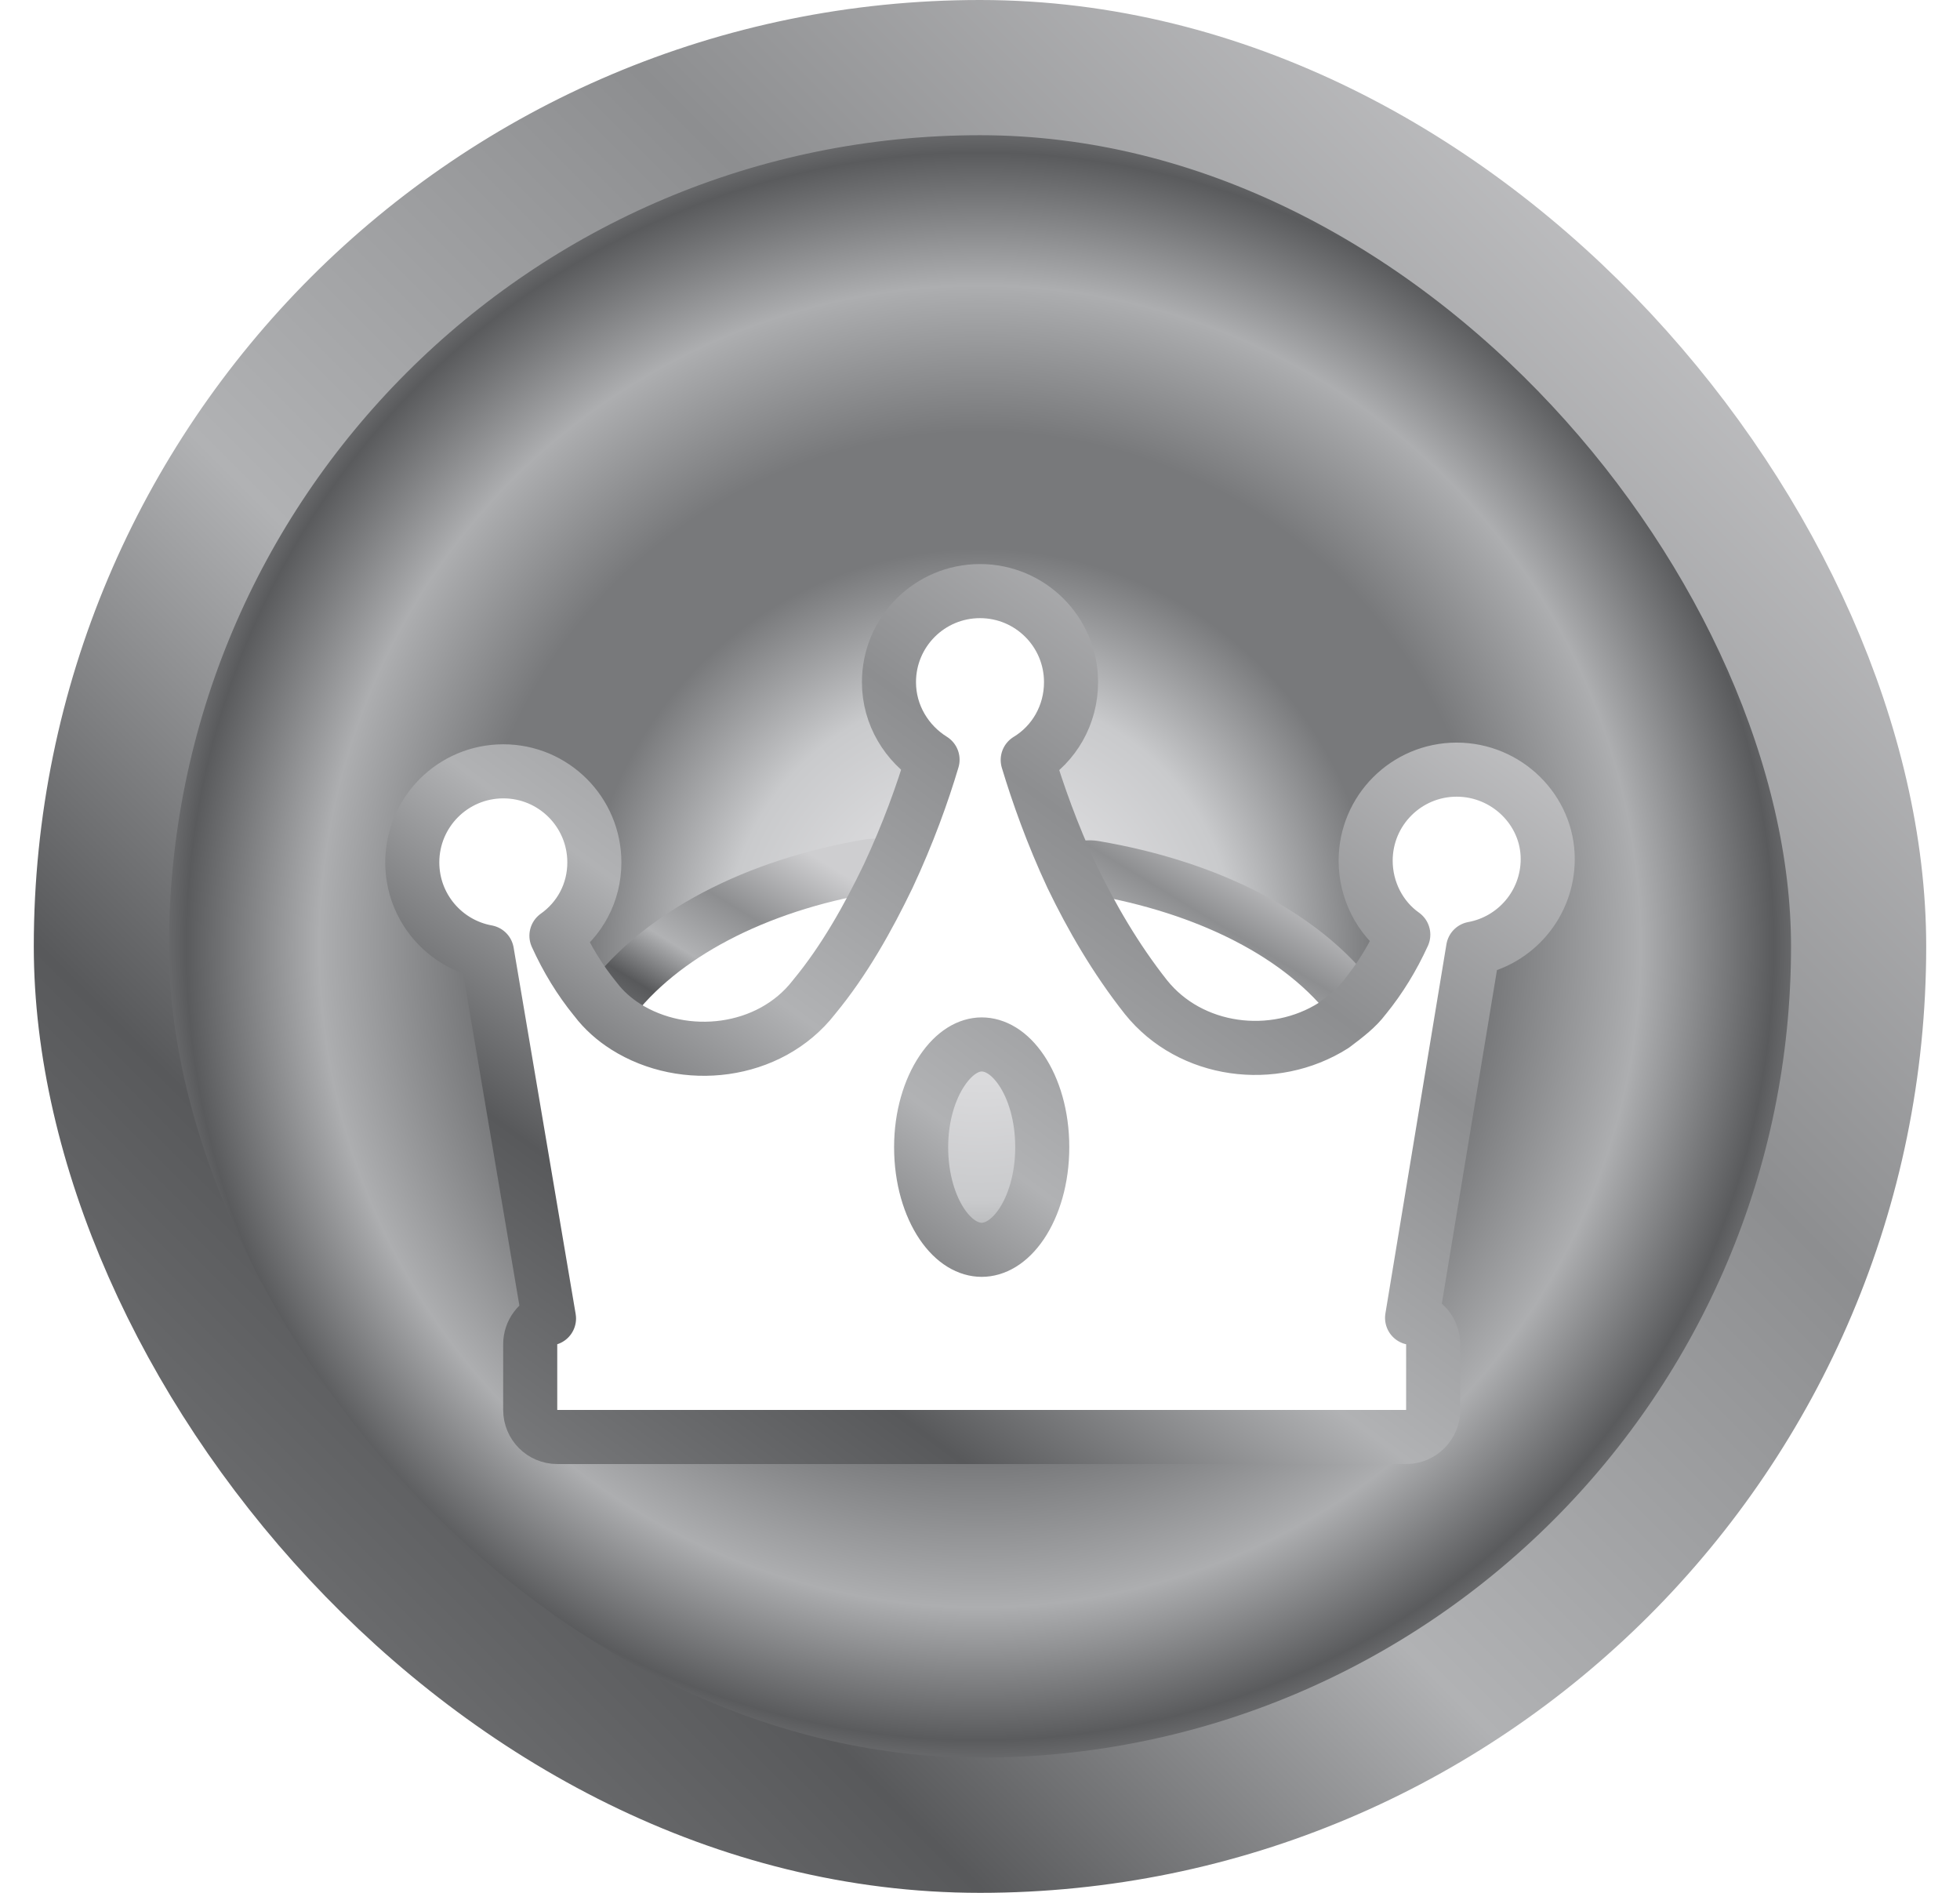 <svg width="29" height="28" viewBox="0 0 29 28" fill="none" xmlns="http://www.w3.org/2000/svg">
<rect x="1.5" y="1" width="26" height="26" rx="13" fill="url(#paint0_angular_337_50857)"/>
<rect x="1.5" y="1" width="26" height="26" rx="13" stroke="url(#paint1_linear_337_50857)" stroke-width="2"/>
<g filter="url(#filter0_d_337_50857)">
<path d="M12.314 13.932L12.314 13.932L12.315 13.931C12.69 13.476 13.004 12.949 13.286 12.385C13.354 12.25 13.34 12.089 13.25 11.968C13.16 11.847 13.01 11.787 12.862 11.812C11.18 12.096 9.774 12.829 9.02 13.835C8.929 13.956 8.914 14.119 8.982 14.254C9.03 14.351 9.115 14.422 9.214 14.455C9.596 14.696 10.024 14.799 10.461 14.799C11.207 14.799 11.866 14.469 12.314 13.932Z" fill="white" stroke="url(#paint2_linear_337_50857)" stroke-width="0.8" stroke-linejoin="round"/>
<path d="M19.836 14.454C19.935 14.421 20.019 14.35 20.068 14.254C20.135 14.118 20.121 13.956 20.03 13.835C19.273 12.826 17.865 12.12 16.188 11.836C16.039 11.811 15.889 11.871 15.8 11.992C15.71 12.114 15.696 12.275 15.763 12.409C16.05 12.983 16.388 13.503 16.726 13.944C16.731 13.951 16.737 13.959 16.743 13.966C17.189 14.47 17.844 14.799 18.588 14.799C19.026 14.799 19.454 14.695 19.836 14.454Z" fill="white" stroke="url(#paint3_linear_337_50857)" stroke-width="0.8" stroke-linejoin="round"/>
<path d="M21.796 13.033C22.424 12.918 22.9 12.369 22.9 11.707C22.9 10.981 22.29 10.385 21.553 10.385C20.809 10.385 20.206 10.988 20.206 11.732C20.206 12.169 20.416 12.581 20.763 12.826C20.605 13.171 20.419 13.473 20.196 13.748C20.192 13.752 20.189 13.756 20.186 13.76C20.079 13.903 19.931 14.019 19.73 14.17C18.843 14.732 17.613 14.571 16.956 13.751C16.507 13.183 16.148 12.563 15.858 11.96C15.568 11.339 15.354 10.733 15.206 10.242C15.597 10.005 15.847 9.576 15.847 9.091C15.847 8.346 15.244 7.744 14.5 7.744C13.756 7.744 13.153 8.346 13.153 9.091C13.153 9.581 13.42 10.003 13.798 10.238C13.65 10.736 13.436 11.331 13.142 11.96C12.849 12.569 12.492 13.209 12.048 13.745L12.048 13.745L12.041 13.754C11.385 14.596 10.124 14.736 9.256 14.186L9.254 14.184C9.092 14.083 8.931 13.941 8.814 13.785C8.811 13.781 8.807 13.777 8.804 13.773C8.579 13.496 8.392 13.191 8.233 12.842C8.574 12.601 8.794 12.21 8.794 11.757C8.794 11.013 8.191 10.41 7.447 10.41C6.703 10.41 6.1 11.013 6.1 11.757C6.1 12.419 6.576 12.969 7.205 13.083L8.123 18.504C7.962 18.555 7.845 18.706 7.845 18.885V19.857C7.845 20.078 8.024 20.257 8.245 20.257H20.805C21.026 20.257 21.205 20.078 21.205 19.857V18.885C21.205 18.697 21.074 18.535 20.893 18.495L21.796 13.033ZM14.525 17.488C14.334 17.488 14.12 17.377 13.937 17.107C13.755 16.837 13.629 16.438 13.629 15.969C13.629 15.514 13.754 15.114 13.938 14.84C14.124 14.562 14.338 14.45 14.525 14.45C14.716 14.45 14.93 14.561 15.113 14.832C15.295 15.102 15.421 15.501 15.421 15.969C15.421 16.438 15.295 16.837 15.113 17.107C14.93 17.377 14.716 17.488 14.525 17.488Z" fill="white" stroke="url(#paint4_linear_337_50857)" stroke-width="0.8" stroke-linejoin="round"/>
</g>
<defs>
<filter id="filter0_d_337_50857" x="4.699" y="7.344" width="19.602" height="15.313" filterUnits="userSpaceOnUse" color-interpolation-filters="sRGB">
<feFlood flood-opacity="0" result="BackgroundImageFix"/>
<feColorMatrix in="SourceAlpha" type="matrix" values="0 0 0 0 0 0 0 0 0 0 0 0 0 0 0 0 0 0 127 0" result="hardAlpha"/>
<feOffset dy="1"/>
<feGaussianBlur stdDeviation="0.5"/>
<feComposite in2="hardAlpha" operator="out"/>
<feColorMatrix type="matrix" values="0 0 0 0 0 0 0 0 0 0 0 0 0 0 0 0 0 0 0.48 0"/>
<feBlend mode="normal" in2="BackgroundImageFix" result="effect1_dropShadow_337_50857"/>
<feBlend mode="normal" in="SourceGraphic" in2="effect1_dropShadow_337_50857" result="shape"/>
</filter>
<radialGradient id="paint0_angular_337_50857" cx="0" cy="0" r="1" gradientUnits="userSpaceOnUse" gradientTransform="translate(14.5 14) rotate(-45) scale(16.971)">
<stop offset="0.119" stop-color="#DADADC"/>
<stop offset="0.224" stop-color="#C9CACC"/>
<stop offset="0.35" stop-color="#78797B"/>
<stop offset="0.453" stop-color="#78797B"/>
<stop offset="0.582" stop-color="#ADAEB0"/>
<stop offset="0.699" stop-color="#5A5B5D"/>
<stop offset="0.849" stop-color="#DBDBDD"/>
<stop offset="0.973" stop-color="#999A9E"/>
</radialGradient>
<linearGradient id="paint1_linear_337_50857" x1="2.5" y1="26" x2="26.5" y2="2" gradientUnits="userSpaceOnUse">
<stop stop-color="#797A7C"/>
<stop offset="0.21" stop-color="#58595B"/>
<stop offset="0.415" stop-color="#B1B2B4"/>
<stop offset="0.665" stop-color="#8D8E90"/>
<stop offset="1" stop-color="#CECED0"/>
</linearGradient>
<linearGradient id="paint2_linear_337_50857" x1="9.34" y1="14.399" x2="11.291" y2="11.206" gradientUnits="userSpaceOnUse">
<stop stop-color="#797A7C"/>
<stop offset="0.21" stop-color="#58595B"/>
<stop offset="0.415" stop-color="#B1B2B4"/>
<stop offset="0.665" stop-color="#8D8E90"/>
<stop offset="1" stop-color="#CECED0"/>
</linearGradient>
<linearGradient id="paint3_linear_337_50857" x1="16.121" y1="14.399" x2="18.04" y2="11.222" gradientUnits="userSpaceOnUse">
<stop stop-color="#797A7C"/>
<stop offset="0.21" stop-color="#58595B"/>
<stop offset="0.415" stop-color="#B1B2B4"/>
<stop offset="0.665" stop-color="#8D8E90"/>
<stop offset="1" stop-color="#CECED0"/>
</linearGradient>
<linearGradient id="paint4_linear_337_50857" x1="6.5" y1="19.857" x2="17.666" y2="4.605" gradientUnits="userSpaceOnUse">
<stop stop-color="#797A7C"/>
<stop offset="0.21" stop-color="#58595B"/>
<stop offset="0.415" stop-color="#B1B2B4"/>
<stop offset="0.665" stop-color="#8D8E90"/>
<stop offset="1" stop-color="#CECED0"/>
</linearGradient>
</defs>
</svg>
